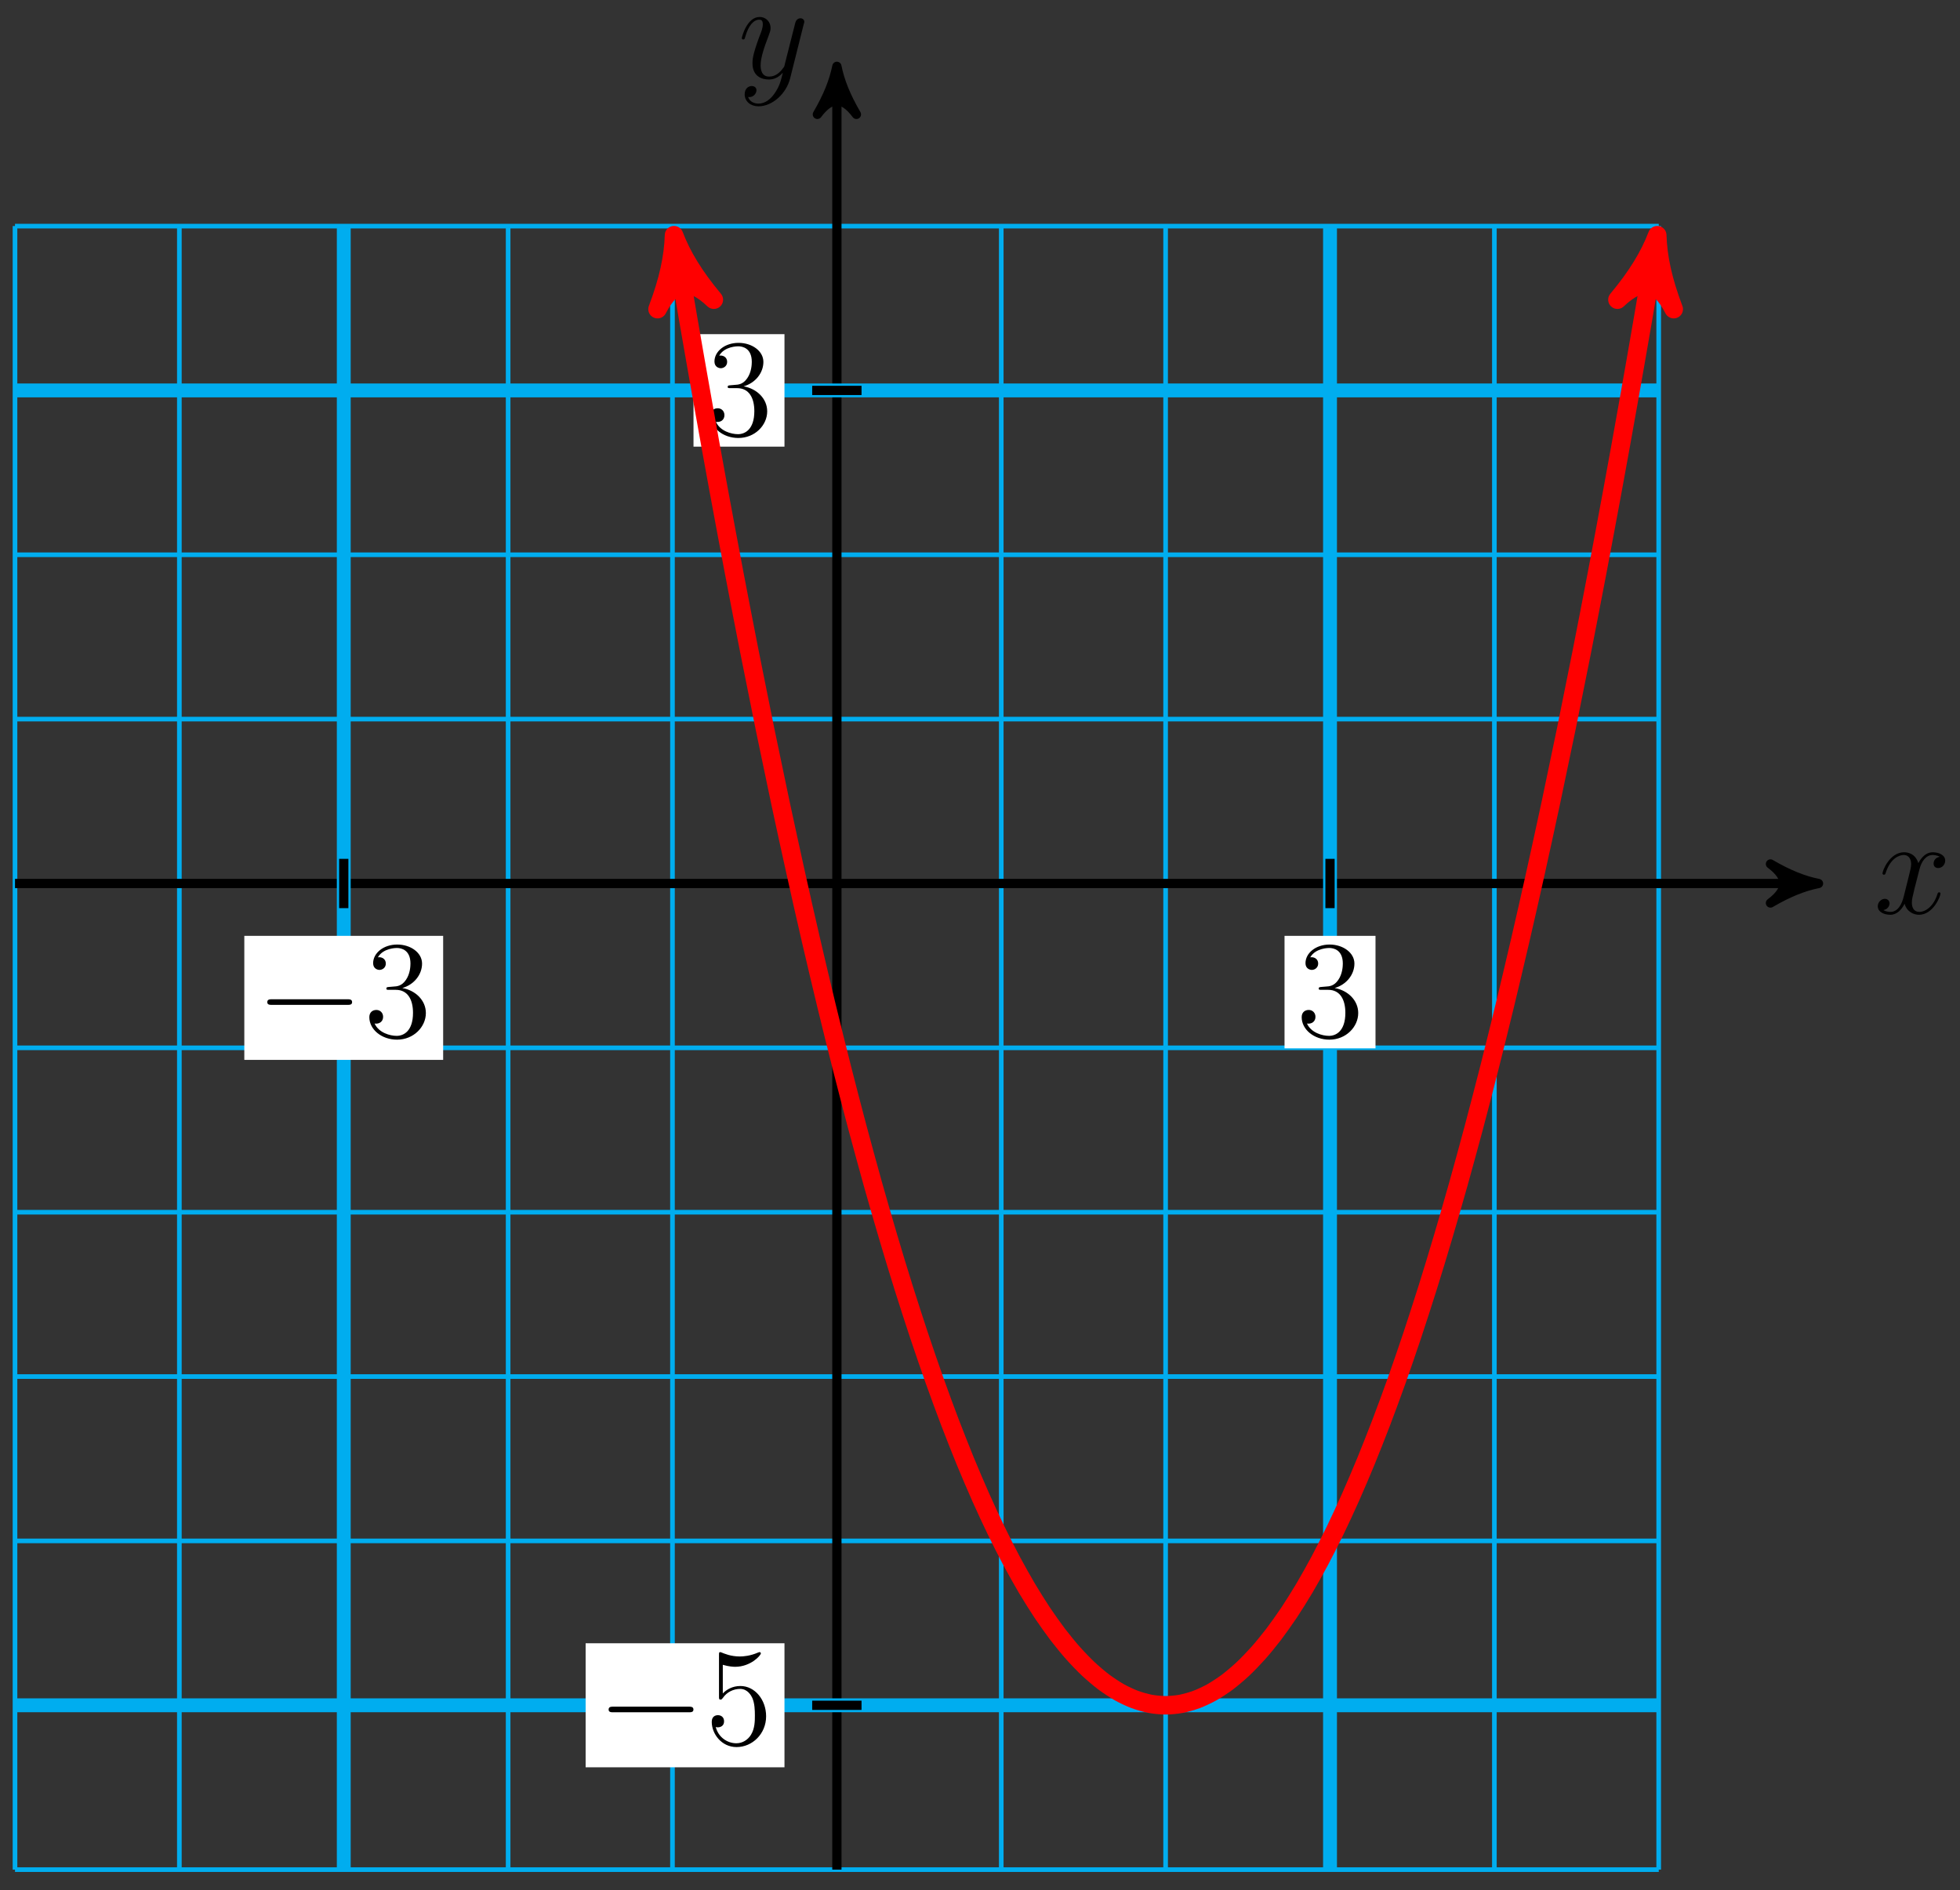 <?xml version="1.0" encoding="UTF-8"?>
<svg xmlns="http://www.w3.org/2000/svg" xmlns:xlink="http://www.w3.org/1999/xlink" width="169pt" height="163pt" viewBox="0 0 169 163" version="1.1">
<rect x="0" y="0" width="169" height="163" fill="#333333" stroke="none"/>
<defs>
<g>
<symbol overflow="visible" id="glyph0-0">
<path style="stroke:none;" d=""/>
</symbol>
<symbol overflow="visible" id="glyph0-1">
<path style="stroke:none;" d="M 5.672 -4.875 C 5.281 -4.812 5.141 -4.516 5.141 -4.297 C 5.141 -4 5.359 -3.906 5.531 -3.906 C 5.891 -3.906 6.141 -4.219 6.141 -4.547 C 6.141 -5.047 5.562 -5.266 5.062 -5.266 C 4.344 -5.266 3.938 -4.547 3.828 -4.328 C 3.547 -5.219 2.812 -5.266 2.594 -5.266 C 1.375 -5.266 0.734 -3.703 0.734 -3.438 C 0.734 -3.391 0.781 -3.328 0.859 -3.328 C 0.953 -3.328 0.984 -3.406 1 -3.453 C 1.406 -4.781 2.219 -5.031 2.562 -5.031 C 3.094 -5.031 3.203 -4.531 3.203 -4.25 C 3.203 -3.984 3.125 -3.703 2.984 -3.125 L 2.578 -1.5 C 2.406 -0.781 2.062 -0.125 1.422 -0.125 C 1.359 -0.125 1.062 -0.125 0.812 -0.281 C 1.25 -0.359 1.344 -0.719 1.344 -0.859 C 1.344 -1.094 1.156 -1.25 0.938 -1.25 C 0.641 -1.25 0.328 -0.984 0.328 -0.609 C 0.328 -0.109 0.891 0.125 1.406 0.125 C 1.984 0.125 2.391 -0.328 2.641 -0.828 C 2.828 -0.125 3.438 0.125 3.875 0.125 C 5.094 0.125 5.734 -1.453 5.734 -1.703 C 5.734 -1.766 5.688 -1.812 5.625 -1.812 C 5.516 -1.812 5.5 -1.75 5.469 -1.656 C 5.141 -0.609 4.453 -0.125 3.906 -0.125 C 3.484 -0.125 3.266 -0.438 3.266 -0.922 C 3.266 -1.188 3.312 -1.375 3.5 -2.156 L 3.922 -3.797 C 4.094 -4.5 4.5 -5.031 5.062 -5.031 C 5.078 -5.031 5.422 -5.031 5.672 -4.875 Z M 5.672 -4.875 "/>
</symbol>
<symbol overflow="visible" id="glyph0-2">
<path style="stroke:none;" d="M 3.141 1.344 C 2.828 1.797 2.359 2.203 1.766 2.203 C 1.625 2.203 1.047 2.172 0.875 1.625 C 0.906 1.641 0.969 1.641 0.984 1.641 C 1.344 1.641 1.594 1.328 1.594 1.047 C 1.594 0.781 1.359 0.688 1.188 0.688 C 0.984 0.688 0.578 0.828 0.578 1.406 C 0.578 2.016 1.094 2.438 1.766 2.438 C 2.969 2.438 4.172 1.344 4.5 0.016 L 5.672 -4.656 C 5.688 -4.703 5.719 -4.781 5.719 -4.859 C 5.719 -5.031 5.562 -5.156 5.391 -5.156 C 5.281 -5.156 5.031 -5.109 4.938 -4.75 L 4.047 -1.234 C 4 -1.016 4 -0.984 3.891 -0.859 C 3.656 -0.531 3.266 -0.125 2.688 -0.125 C 2.016 -0.125 1.953 -0.781 1.953 -1.094 C 1.953 -1.781 2.281 -2.703 2.609 -3.562 C 2.734 -3.906 2.812 -4.078 2.812 -4.312 C 2.812 -4.812 2.453 -5.266 1.859 -5.266 C 0.766 -5.266 0.328 -3.531 0.328 -3.438 C 0.328 -3.391 0.375 -3.328 0.453 -3.328 C 0.562 -3.328 0.578 -3.375 0.625 -3.547 C 0.906 -4.547 1.359 -5.031 1.828 -5.031 C 1.938 -5.031 2.141 -5.031 2.141 -4.641 C 2.141 -4.328 2.016 -3.984 1.828 -3.531 C 1.25 -1.953 1.25 -1.562 1.25 -1.281 C 1.25 -0.141 2.062 0.125 2.656 0.125 C 3 0.125 3.438 0.016 3.844 -0.438 L 3.859 -0.422 C 3.688 0.281 3.562 0.75 3.141 1.344 Z M 3.141 1.344 "/>
</symbol>
<symbol overflow="visible" id="glyph1-0">
<path style="stroke:none;" d=""/>
</symbol>
<symbol overflow="visible" id="glyph1-1">
<path style="stroke:none;" d="M 7.875 -2.75 C 8.078 -2.75 8.297 -2.75 8.297 -2.984 C 8.297 -3.234 8.078 -3.234 7.875 -3.234 L 1.406 -3.234 C 1.203 -3.234 0.984 -3.234 0.984 -2.984 C 0.984 -2.75 1.203 -2.75 1.406 -2.75 Z M 7.875 -2.75 "/>
</symbol>
<symbol overflow="visible" id="glyph2-0">
<path style="stroke:none;" d=""/>
</symbol>
<symbol overflow="visible" id="glyph2-1">
<path style="stroke:none;" d="M 2.203 -4.297 C 2 -4.281 1.953 -4.266 1.953 -4.156 C 1.953 -4.047 2.016 -4.047 2.219 -4.047 L 2.766 -4.047 C 3.797 -4.047 4.25 -3.203 4.25 -2.062 C 4.25 -0.484 3.438 -0.078 2.844 -0.078 C 2.266 -0.078 1.297 -0.344 0.938 -1.141 C 1.328 -1.078 1.672 -1.297 1.672 -1.719 C 1.672 -2.062 1.422 -2.312 1.094 -2.312 C 0.797 -2.312 0.484 -2.141 0.484 -1.688 C 0.484 -0.625 1.547 0.25 2.875 0.25 C 4.297 0.25 5.359 -0.844 5.359 -2.047 C 5.359 -3.141 4.469 -4 3.328 -4.203 C 4.359 -4.5 5.031 -5.375 5.031 -6.312 C 5.031 -7.25 4.047 -7.953 2.891 -7.953 C 1.703 -7.953 0.812 -7.219 0.812 -6.344 C 0.812 -5.875 1.188 -5.766 1.359 -5.766 C 1.609 -5.766 1.906 -5.953 1.906 -6.312 C 1.906 -6.688 1.609 -6.859 1.344 -6.859 C 1.281 -6.859 1.25 -6.859 1.219 -6.844 C 1.672 -7.656 2.797 -7.656 2.859 -7.656 C 3.25 -7.656 4.031 -7.484 4.031 -6.312 C 4.031 -6.078 4 -5.422 3.641 -4.906 C 3.281 -4.375 2.875 -4.344 2.562 -4.328 Z M 2.203 -4.297 "/>
</symbol>
<symbol overflow="visible" id="glyph2-2">
<path style="stroke:none;" d="M 1.531 -6.844 C 2.047 -6.688 2.469 -6.672 2.594 -6.672 C 3.938 -6.672 4.812 -7.656 4.812 -7.828 C 4.812 -7.875 4.781 -7.938 4.703 -7.938 C 4.688 -7.938 4.656 -7.938 4.547 -7.891 C 3.891 -7.609 3.312 -7.562 3 -7.562 C 2.219 -7.562 1.656 -7.812 1.422 -7.906 C 1.344 -7.938 1.312 -7.938 1.297 -7.938 C 1.203 -7.938 1.203 -7.859 1.203 -7.672 L 1.203 -4.125 C 1.203 -3.906 1.203 -3.844 1.344 -3.844 C 1.406 -3.844 1.422 -3.844 1.547 -4 C 1.875 -4.484 2.438 -4.766 3.031 -4.766 C 3.672 -4.766 3.984 -4.188 4.078 -3.984 C 4.281 -3.516 4.297 -2.922 4.297 -2.469 C 4.297 -2.016 4.297 -1.344 3.953 -0.797 C 3.688 -0.375 3.234 -0.078 2.703 -0.078 C 1.906 -0.078 1.141 -0.609 0.922 -1.484 C 0.984 -1.453 1.047 -1.453 1.109 -1.453 C 1.312 -1.453 1.641 -1.562 1.641 -1.969 C 1.641 -2.312 1.406 -2.5 1.109 -2.5 C 0.891 -2.5 0.578 -2.391 0.578 -1.922 C 0.578 -0.906 1.406 0.25 2.719 0.25 C 4.078 0.25 5.266 -0.891 5.266 -2.406 C 5.266 -3.828 4.297 -5.016 3.047 -5.016 C 2.359 -5.016 1.844 -4.703 1.531 -4.375 Z M 1.531 -6.844 "/>
</symbol>
</g>
</defs>
<g id="surface1">
<path style="fill:none;stroke-width:0.399;stroke-linecap:butt;stroke-linejoin:miter;stroke:rgb(0%,67.839%,93.729%);stroke-opacity:1;stroke-miterlimit:10;" d="M -70.866 -85.04 L 70.868 -85.04 M -70.866 -70.868 L 70.868 -70.868 M -70.866 -56.692 L 70.868 -56.692 M -70.866 -42.52 L 70.868 -42.52 M -70.866 -28.348 L 70.868 -28.348 M -70.866 -14.172 L 70.868 -14.172 M -70.866 -0.001 L 70.868 -0.001 M -70.866 14.175 L 70.868 14.175 M -70.866 28.347 L 70.868 28.347 M -70.866 42.519 L 70.868 42.519 M -70.866 56.687 L 70.868 56.687 M -70.866 -85.04 L -70.866 56.695 M -56.694 -85.04 L -56.694 56.695 M -42.518 -85.04 L -42.518 56.695 M -28.346 -85.04 L -28.346 56.695 M -14.175 -85.04 L -14.175 56.695 M 0.001 -85.04 L 0.001 56.695 M 14.173 -85.04 L 14.173 56.695 M 28.345 -85.04 L 28.345 56.695 M 42.521 -85.04 L 42.521 56.695 M 56.693 -85.04 L 56.693 56.695 M 70.861 -85.04 L 70.861 56.695 " transform="matrix(1,0,0,-1,72.159,76.187)"/>
<path style="fill:none;stroke-width:0.797;stroke-linecap:butt;stroke-linejoin:miter;stroke:rgb(0%,0%,0%);stroke-opacity:1;stroke-miterlimit:10;" d="M -70.866 -0.001 L 83.607 -0.001 " transform="matrix(1,0,0,-1,72.159,76.187)"/>
<path style="fill-rule:nonzero;fill:rgb(0%,0%,0%);fill-opacity:1;stroke-width:0.797;stroke-linecap:butt;stroke-linejoin:round;stroke:rgb(0%,0%,0%);stroke-opacity:1;stroke-miterlimit:10;" d="M 1.036 -0.001 C -0.261 0.257 -1.554 0.777 -3.109 1.683 C -1.554 0.519 -1.554 -0.516 -3.109 -1.684 C -1.554 -0.778 -0.261 -0.258 1.036 -0.001 Z M 1.036 -0.001 " transform="matrix(1,0,0,-1,155.765,76.187)"/>
<g style="fill:rgb(0%,0%,0%);fill-opacity:1;">
  <use xlink:href="#glyph0-1" x="161.583" y="78.761"/>
</g>
<path style="fill:none;stroke-width:0.797;stroke-linecap:butt;stroke-linejoin:miter;stroke:rgb(0%,0%,0%);stroke-opacity:1;stroke-miterlimit:10;" d="M 0.001 -85.04 L 0.001 69.433 " transform="matrix(1,0,0,-1,72.159,76.187)"/>
<path style="fill-rule:nonzero;fill:rgb(0%,0%,0%);fill-opacity:1;stroke-width:0.797;stroke-linecap:butt;stroke-linejoin:round;stroke:rgb(0%,0%,0%);stroke-opacity:1;stroke-miterlimit:10;" d="M 1.036 -0.001 C -0.257 0.261 -1.554 0.776 -3.109 1.682 C -1.554 0.518 -1.554 -0.517 -3.109 -1.685 C -1.554 -0.778 -0.257 -0.259 1.036 -0.001 Z M 1.036 -0.001 " transform="matrix(0,-1,-1,0,72.159,6.755)"/>
<g style="fill:rgb(0%,0%,0%);fill-opacity:1;">
  <use xlink:href="#glyph0-2" x="63.632" y="6.731"/>
</g>
<path style="fill:none;stroke-width:1.196;stroke-linecap:butt;stroke-linejoin:miter;stroke:rgb(0%,67.839%,93.729%);stroke-opacity:1;stroke-miterlimit:10;" d="M -42.518 -85.04 L -42.518 56.695 " transform="matrix(1,0,0,-1,72.159,76.187)"/>
<path style="fill:none;stroke-width:0.797;stroke-linecap:butt;stroke-linejoin:miter;stroke:rgb(0%,0%,0%);stroke-opacity:1;stroke-miterlimit:10;" d="M -42.518 2.124 L -42.518 -2.126 " transform="matrix(1,0,0,-1,72.159,76.187)"/>
<path style=" stroke:none;fill-rule:nonzero;fill:rgb(100%,100%,100%);fill-opacity:1;" d="M 21.066 91.398 L 38.211 91.398 L 38.211 80.703 L 21.066 80.703 Z M 21.066 91.398 "/>
<g style="fill:rgb(0%,0%,0%);fill-opacity:1;">
  <use xlink:href="#glyph1-1" x="22.063" y="89.405"/>
</g>
<g style="fill:rgb(0%,0%,0%);fill-opacity:1;">
  <use xlink:href="#glyph2-1" x="31.361" y="89.405"/>
</g>
<path style="fill:none;stroke-width:1.196;stroke-linecap:butt;stroke-linejoin:miter;stroke:rgb(0%,67.839%,93.729%);stroke-opacity:1;stroke-miterlimit:10;" d="M 42.521 -85.04 L 42.521 56.695 " transform="matrix(1,0,0,-1,72.159,76.187)"/>
<path style="fill:none;stroke-width:0.797;stroke-linecap:butt;stroke-linejoin:miter;stroke:rgb(0%,0%,0%);stroke-opacity:1;stroke-miterlimit:10;" d="M 42.521 2.124 L 42.521 -2.126 " transform="matrix(1,0,0,-1,72.159,76.187)"/>
<path style=" stroke:none;fill-rule:nonzero;fill:rgb(100%,100%,100%);fill-opacity:1;" d="M 110.758 90.402 L 118.602 90.402 L 118.602 80.703 L 110.758 80.703 Z M 110.758 90.402 "/>
<g style="fill:rgb(0%,0%,0%);fill-opacity:1;">
  <use xlink:href="#glyph2-1" x="111.753" y="89.405"/>
</g>
<path style="fill:none;stroke-width:1.196;stroke-linecap:butt;stroke-linejoin:miter;stroke:rgb(0%,67.839%,93.729%);stroke-opacity:1;stroke-miterlimit:10;" d="M -70.866 -70.868 L 70.868 -70.868 " transform="matrix(1,0,0,-1,72.159,76.187)"/>
<path style="fill:none;stroke-width:0.797;stroke-linecap:butt;stroke-linejoin:miter;stroke:rgb(0%,0%,0%);stroke-opacity:1;stroke-miterlimit:10;" d="M 2.126 -70.868 L -2.128 -70.868 " transform="matrix(1,0,0,-1,72.159,76.187)"/>
<path style=" stroke:none;fill-rule:nonzero;fill:rgb(100%,100%,100%);fill-opacity:1;" d="M 50.496 152.402 L 67.641 152.402 L 67.641 141.707 L 50.496 141.707 Z M 50.496 152.402 "/>
<g style="fill:rgb(0%,0%,0%);fill-opacity:1;">
  <use xlink:href="#glyph1-1" x="51.494" y="150.408"/>
</g>
<g style="fill:rgb(0%,0%,0%);fill-opacity:1;">
  <use xlink:href="#glyph2-2" x="60.792" y="150.408"/>
</g>
<path style="fill:none;stroke-width:1.196;stroke-linecap:butt;stroke-linejoin:miter;stroke:rgb(0%,67.839%,93.729%);stroke-opacity:1;stroke-miterlimit:10;" d="M -70.866 42.519 L 70.868 42.519 " transform="matrix(1,0,0,-1,72.159,76.187)"/>
<path style="fill:none;stroke-width:0.797;stroke-linecap:butt;stroke-linejoin:miter;stroke:rgb(0%,0%,0%);stroke-opacity:1;stroke-miterlimit:10;" d="M 2.126 42.519 L -2.128 42.519 " transform="matrix(1,0,0,-1,72.159,76.187)"/>
<path style=" stroke:none;fill-rule:nonzero;fill:rgb(100%,100%,100%);fill-opacity:1;" d="M 59.797 38.516 L 67.641 38.516 L 67.641 28.816 L 59.797 28.816 Z M 59.797 38.516 "/>
<g style="fill:rgb(0%,0%,0%);fill-opacity:1;">
  <use xlink:href="#glyph2-1" x="60.792" y="37.519"/>
</g>
<path style="fill:none;stroke-width:1.594;stroke-linecap:butt;stroke-linejoin:miter;stroke:rgb(100%,0%,0%);stroke-opacity:1;stroke-miterlimit:10;" d="M -13.792 54.414 C -13.214 50.988 -13.214 50.988 -12.847 48.847 C -12.475 46.703 -11.886 43.32 -11.514 41.246 C -11.147 39.171 -10.557 35.902 -10.186 33.898 C -9.819 31.894 -9.225 28.734 -8.858 26.796 C -8.491 24.859 -7.897 21.812 -7.53 19.945 C -7.159 18.078 -6.569 15.14 -6.202 13.343 C -5.831 11.546 -5.241 8.718 -4.874 6.992 C -4.503 5.261 -3.913 2.546 -3.542 0.886 C -3.175 -0.774 -2.585 -3.379 -2.214 -4.969 C -1.847 -6.559 -1.253 -9.055 -0.886 -10.575 C -0.518 -12.094 0.075 -14.481 0.443 -15.93 C 0.81 -17.383 1.403 -19.657 1.771 -21.04 C 2.142 -22.422 2.732 -24.583 3.099 -25.895 C 3.47 -27.211 4.06 -29.262 4.431 -30.504 C 4.798 -31.75 5.388 -33.692 5.759 -34.868 C 6.126 -36.04 6.72 -37.872 7.087 -38.977 C 7.454 -40.083 8.048 -41.801 8.415 -42.84 C 8.782 -43.876 9.376 -45.485 9.743 -46.45 C 10.114 -47.418 10.704 -48.915 11.071 -49.813 C 11.443 -50.711 12.032 -52.098 12.403 -52.93 C 12.771 -53.758 13.361 -55.032 13.732 -55.793 C 14.099 -56.555 14.689 -57.719 15.06 -58.411 C 15.427 -59.102 16.021 -60.153 16.388 -60.778 C 16.755 -61.399 17.349 -62.34 17.716 -62.895 C 18.087 -63.446 18.677 -64.278 19.044 -64.762 C 19.415 -65.247 20.005 -65.969 20.376 -66.383 C 20.743 -66.797 21.333 -67.407 21.704 -67.754 C 22.071 -68.098 22.661 -68.598 23.032 -68.876 C 23.4 -69.149 23.993 -69.54 24.361 -69.747 C 24.728 -69.954 25.321 -70.231 25.689 -70.368 C 26.06 -70.508 26.65 -70.672 27.017 -70.743 C 27.388 -70.813 27.978 -70.868 28.345 -70.868 C 28.716 -70.868 29.306 -70.813 29.677 -70.743 C 30.044 -70.672 30.634 -70.508 31.005 -70.368 C 31.372 -70.231 31.966 -69.954 32.333 -69.747 C 32.7 -69.54 33.294 -69.149 33.661 -68.876 C 34.032 -68.598 34.622 -68.098 34.989 -67.754 C 35.361 -67.407 35.95 -66.797 36.318 -66.383 C 36.689 -65.969 37.279 -65.247 37.65 -64.762 C 38.017 -64.278 38.607 -63.446 38.978 -62.895 C 39.345 -62.34 39.939 -61.399 40.306 -60.778 C 40.673 -60.153 41.267 -59.102 41.634 -58.411 C 42.001 -57.719 42.595 -56.555 42.962 -55.793 C 43.333 -55.032 43.923 -53.758 44.29 -52.93 C 44.661 -52.098 45.251 -50.711 45.622 -49.813 C 45.989 -48.915 46.579 -47.418 46.95 -46.45 C 47.318 -45.485 47.911 -43.876 48.279 -42.84 C 48.646 -41.801 49.239 -40.083 49.607 -38.977 C 49.974 -37.872 50.568 -36.04 50.935 -34.868 C 51.306 -33.692 51.896 -31.75 52.263 -30.504 C 52.634 -29.262 53.224 -27.211 53.595 -25.895 C 53.962 -24.583 54.552 -22.422 54.923 -21.04 C 55.29 -19.657 55.88 -17.383 56.251 -15.93 C 56.618 -14.481 57.212 -12.094 57.579 -10.575 C 57.946 -9.055 58.54 -6.559 58.907 -4.969 C 59.279 -3.379 59.868 -0.774 60.236 0.886 C 60.607 2.546 61.196 5.261 61.568 6.992 C 61.935 8.718 62.525 11.546 62.896 13.343 C 63.263 15.14 63.853 18.078 64.224 19.945 C 64.591 21.812 65.185 24.859 65.552 26.796 C 65.919 28.734 66.513 31.894 66.88 33.898 C 67.251 35.902 67.841 39.171 68.208 41.246 C 68.579 43.32 69.169 46.703 69.536 48.847 C 69.907 50.988 70.868 56.695 70.482 54.414 " transform="matrix(1,0,0,-1,72.159,76.187)"/>
<path style="fill-rule:nonzero;fill:rgb(100%,0%,0%);fill-opacity:1;stroke-width:1.594;stroke-linecap:butt;stroke-linejoin:round;stroke:rgb(100%,0%,0%);stroke-opacity:1;stroke-miterlimit:10;" d="M 1.513 0.001 C -0.377 0.378 -2.27 1.136 -4.542 2.462 C -2.27 0.756 -2.271 -0.757 -4.543 -2.462 C -2.272 -1.137 -0.377 -0.378 1.513 0.001 Z M 1.513 0.001 " transform="matrix(-0.166,-0.986,-0.986,0.166,58.369,21.773)"/>
<path style="fill-rule:nonzero;fill:rgb(100%,0%,0%);fill-opacity:1;stroke-width:1.594;stroke-linecap:butt;stroke-linejoin:round;stroke:rgb(100%,0%,0%);stroke-opacity:1;stroke-miterlimit:10;" d="M 1.513 -0.001 C -0.377 0.378 -2.272 1.137 -4.543 2.462 C -2.271 0.757 -2.27 -0.756 -4.542 -2.462 C -2.27 -1.137 -0.377 -0.378 1.513 -0.001 Z M 1.513 -0.001 " transform="matrix(0.166,-0.986,-0.986,-0.166,142.643,21.773)"/>
</g>
</svg>
